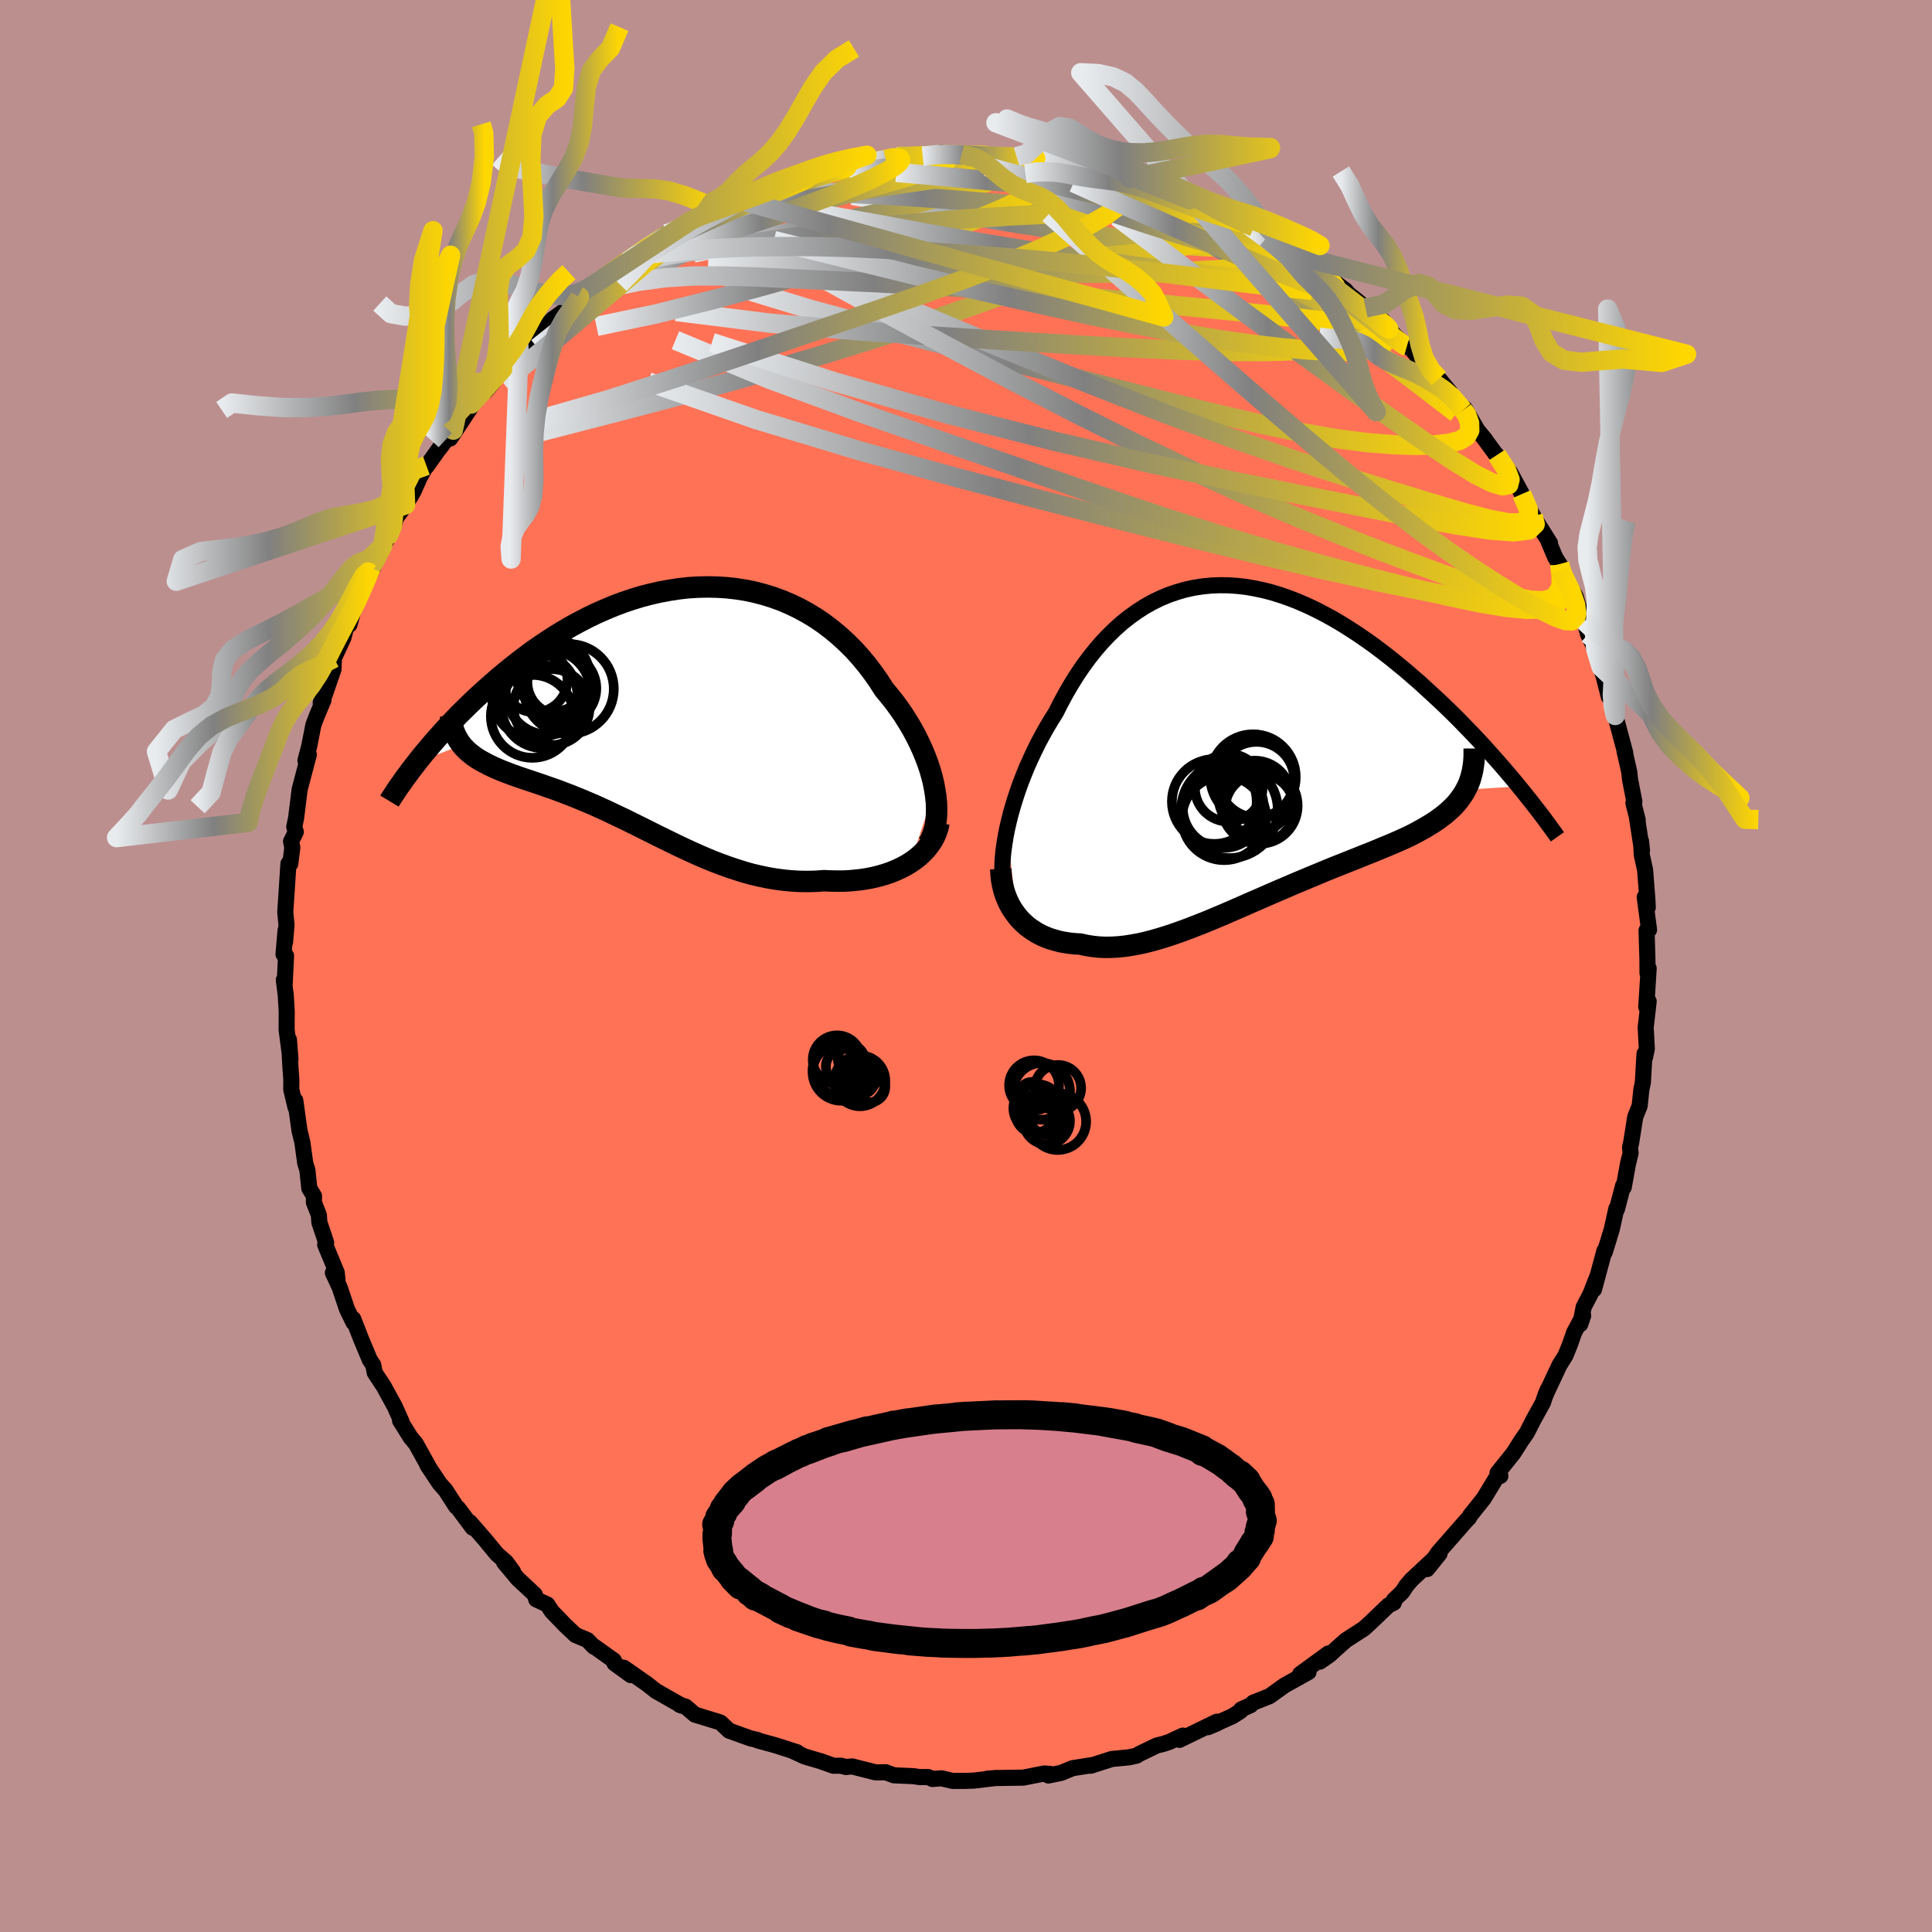 
  <svg viewBox="-100 -100 200 200" xmlns="http://www.w3.org/2000/svg" width="500" height="500" id="face-svg">
    <defs>
      <clipPath id="leftEyeClipPath">
        <polyline points="28.61,8.55 28.48,7.86 28.31,7.17 28.11,6.46 27.87,5.75 27.6,5.04 27.3,4.32 26.97,3.61 26.61,2.89 26.23,2.19 25.81,1.49 25.37,0.79 24.9,0.11 24.41,-0.56 23.89,-1.21 23.35,-1.86 22.79,-2.74 22.19,-3.59 21.56,-4.42 20.9,-5.21 20.21,-5.98 19.48,-6.7 18.73,-7.39 17.95,-8.04 17.15,-8.65 16.32,-9.22 15.46,-9.74 14.59,-10.22 13.7,-10.65 12.79,-11.04 11.86,-11.38 10.92,-11.67 9.97,-11.92 9.01,-12.12 8.03,-12.27 7.06,-12.38 6.07,-12.44 5.09,-12.46 4.1,-12.44 3.11,-12.38 2.13,-12.27 1.15,-12.12 0.17,-11.94 -0.8,-11.72 -1.76,-11.47 -2.71,-11.18 -3.66,-10.86 -4.59,-10.51 -5.5,-10.13 -6.41,-9.73 -7.3,-9.3 -8.17,-8.85 -9.02,-8.39 -9.86,-7.9 -10.68,-7.4 -11.48,-6.88 -12.27,-6.35 -13.03,-5.82 -13.77,-5.27 -14.49,-4.72 -15.19,-4.17 -15.88,-3.61 -16.54,-3.06 -17.18,-2.5 -17.8,-1.95 -18.4,-1.41 -18.99,-0.87 -19.55,-0.33 -20.1,0.21 -20.64,0.74 -21.15,1.27 -21.65,1.8 -22.13,2.31 -22.59,2.83 -23.04,3.33 -23.47,3.83 -23.88,4.32 -24.28,4.79 -24.66,5.26 -25.02,5.72 -20.36,3.9 -20.15,4.14 -19.93,4.37 -19.69,4.6 -19.43,4.81 -19.16,5.02 -18.88,5.22 -18.58,5.41 -18.26,5.59 -17.93,5.77 -17.59,5.95 -17.23,6.12 -16.86,6.29 -16.47,6.46 -16.08,6.62 -15.66,6.78 -15.24,6.94 -14.79,7.1 -14.34,7.26 -13.86,7.42 -13.38,7.58 -12.88,7.75 -12.37,7.92 -11.85,8.1 -11.31,8.29 -10.76,8.48 -10.21,8.68 -9.64,8.9 -9.06,9.12 -8.47,9.36 -7.88,9.6 -7.27,9.86 -6.66,10.12 -6.04,10.4 -5.4,10.69 -4.77,10.99 -4.12,11.3 -3.46,11.61 -2.8,11.94 -2.13,12.27 -1.45,12.61 -0.77,12.95 -0.07,13.3 0.63,13.64 1.34,13.99 2.06,14.34 2.78,14.68 3.52,15.02 4.26,15.35 5.01,15.67 5.76,15.98 6.53,16.27 7.3,16.55 8.09,16.81 8.88,17.06 9.67,17.28 10.48,17.47 11.29,17.64 12.11,17.78 12.94,17.89 13.77,17.97 14.6,18.02 15.44,18.03 16.29,18.01 17.13,17.95 17.8,17.98 18.46,17.99 19.12,17.99 19.77,17.96 20.41,17.9 21.04,17.83 21.66,17.73 22.27,17.61 22.87,17.46 23.45,17.29 24.02,17.1 24.56,16.88 25.09,16.64 25.6,16.37 26.08,16.08" />
      </clipPath>
      <clipPath id="rightEyeClipPath">
        <polyline points="-24.82,8.92 -24.64,8.14 -24.44,7.34 -24.21,6.53 -23.96,5.72 -23.69,4.9 -23.39,4.07 -23.07,3.25 -22.73,2.42 -22.36,1.6 -21.98,0.79 -21.58,-0.02 -21.15,-0.82 -20.71,-1.61 -20.25,-2.38 -19.77,-3.14 -19.26,-4.15 -18.73,-5.13 -18.17,-6.09 -17.59,-7.02 -16.98,-7.92 -16.35,-8.78 -15.7,-9.6 -15.03,-10.38 -14.33,-11.12 -13.61,-11.82 -12.88,-12.47 -12.12,-13.07 -11.35,-13.62 -10.55,-14.13 -9.75,-14.58 -8.93,-14.98 -8.09,-15.33 -7.24,-15.62 -6.38,-15.87 -5.51,-16.06 -4.63,-16.2 -3.74,-16.29 -2.84,-16.33 -1.94,-16.32 -1.03,-16.26 -0.12,-16.16 0.8,-16 1.71,-15.81 2.63,-15.57 3.54,-15.29 4.45,-14.97 5.36,-14.61 6.26,-14.22 7.16,-13.79 8.05,-13.33 8.93,-12.85 9.81,-12.33 10.67,-11.79 11.53,-11.23 12.37,-10.65 13.2,-10.06 14.02,-9.44 14.82,-8.82 15.61,-8.18 16.39,-7.54 17.14,-6.89 17.89,-6.24 18.61,-5.58 19.32,-4.93 20.02,-4.28 20.69,-3.64 21.36,-2.99 22.01,-2.34 22.64,-1.69 23.26,-1.05 23.87,-0.41 24.46,0.23 25.03,0.86 25.59,1.49 26.14,2.11 26.67,2.72 27.18,3.32 27.68,3.91 28.16,4.5 22.67,4.83 22.47,5.19 22.24,5.54 21.99,5.88 21.73,6.21 21.44,6.53 21.12,6.84 20.79,7.14 20.44,7.44 20.06,7.72 19.67,8.01 19.26,8.28 18.82,8.55 18.37,8.82 17.9,9.08 17.42,9.34 16.91,9.6 16.38,9.85 15.83,10.1 15.26,10.35 14.67,10.6 14.06,10.85 13.44,11.11 12.8,11.37 12.14,11.63 11.47,11.9 10.79,12.17 10.09,12.45 9.38,12.73 8.66,13.02 7.93,13.32 7.19,13.63 6.44,13.94 5.68,14.26 4.91,14.58 4.15,14.91 3.37,15.24 2.59,15.58 1.81,15.92 1.03,16.26 0.24,16.6 -0.54,16.95 -1.33,17.29 -2.11,17.63 -2.89,17.96 -3.67,18.29 -4.45,18.61 -5.22,18.91 -5.99,19.21 -6.75,19.49 -7.51,19.76 -8.26,20.01 -9.01,20.24 -9.74,20.45 -10.47,20.64 -11.19,20.8 -11.91,20.93 -12.61,21.04 -13.3,21.11 -13.98,21.15 -14.66,21.16 -15.32,21.13 -15.97,21.06 -16.6,20.96 -17.23,20.82 -17.77,20.79 -18.29,20.74 -18.81,20.66 -19.31,20.57 -19.8,20.44 -20.28,20.3 -20.74,20.13 -21.19,19.94 -21.62,19.72 -22.03,19.47 -22.42,19.21 -22.8,18.92 -23.15,18.6 -23.49,18.26 -23.8,17.89" />
      </clipPath>
      <filter id="fuzzy">
        <feTurbulence id="turbulence" baseFrequency="0.05" numOctaves="3" type="noise" result="noise" />
        <feDisplacementMap in="SourceGraphic" in2="noise" scale="2" />
      </filter>
      <linearGradient id="rainbowGradient" x1="0%" y1="0%" x2="100%" y2="0%">
        <stop offset="0%" style="stop-color: rgb(233, 236, 239); stop-opacity: 1" />
        <stop offset="38.4%" style="stop-color: rgb(128, 128, 128); stop-opacity: 1" />
        <stop offset="100%" style="stop-color: rgb(255, 215, 0); stop-opacity: 1" />
      </linearGradient>
    </defs>
    <rect x="-100" y="-100" width="100%" height="100%" fill="rgb(188, 143, 143)" />
    <polyline id="faceContour" points="70.55,0.75 70.67,0.25 70.42,4.24 70.67,3.66 70.54,4.8 70.36,6.36 70.48,8.56 70.3,9.43 70.24,9.09 70.07,12.05 69.91,12.81 69.74,14.47 69.28,15.62 68.86,18.27 68.74,18.78 68.8,19.37 68.53,20.47 68.09,22.9 68.03,22.72 67.38,25.19 67.32,25.13 66.85,27.26 66.13,29.61 66.09,29.48 65.01,33.48 65.39,32.05 64.64,33.97 63.94,35.31 63.59,37.08 63.89,36.19 62.96,37.93 62.49,39.26 62.06,40.32 61.43,41.33 59.99,44.4 60.22,43.85 59.88,44.72 59.73,45.19 58.75,46.96 58.07,48.3 57.48,49.15 56.67,50.43 55.02,52.49 55.32,52.79 54.97,52.86 53.6,55.12 53.13,55.71 52.17,56.91 52.06,57.14 51.82,57.37 48.91,60.69 48.82,60.81 47.74,62.43 49.02,60.83 46.12,63.53 45.58,64.16 45.18,64.79 44.28,65.65 44.29,65.91 43.74,66.18 41.79,68.05 41.18,68.6 39.35,69.78 38.82,70.24 37.63,71.32 36.64,72.01 37.51,71.17 34.59,73.3 35.46,73.09 32.98,74.47 31.42,75.59 29.75,76.25 29.46,76.52 28.49,76.96 28.43,77.12 27.59,77.66 25.04,78.8 25.97,78.41 25.97,78.23 22.1,80.11 22.45,79.67 21.05,80.32 20.42,80.53 19.76,80.69 17.99,81.54 17.65,81.75 16.85,81.92 15.09,82.09 12.91,82.79 13,82.73 11.04,83.04 9.84,83.53 8.53,83.8 8.75,83.64 8.1,83.59 5.93,84.02 3.16,84.06 2.21,84.13 3.16,84.05 0.77,84.33 -0.15,84.36 -1.38,84.36 -2.54,84.09 -3.47,84.16 -3.92,83.96 -4.84,83.96 -5.41,83.87 -7.46,83.78 -8.32,83.46 -9.34,83.48 -11.78,82.86 -12.44,82.92 -12.93,82.79 -13.72,82.79 -15.04,82.32 -16.71,81.83 -18.02,81.22 -17.49,81.39 -19.7,80.68 -21.52,80.18 -21.59,80.12 -22.3,79.96 -24.52,79.16 -25.4,78.33 -25.57,78.26 -28.06,77.5 -28.38,77.23 -29.03,76.67 -29.66,76.48 -29.39,76.59 -32.1,75.05 -33,74.34 -35.43,72.64 -34.7,73.41 -36.39,72.18 -36.46,71.89 -38.42,70.49 -38.52,70.47 -39.19,69.78 -40.42,69.26 -41.52,68.22 -42.89,66.8 -43.34,66.1 -44.49,65.57 -44.64,65.07 -46.4,63.43 -47.81,61.74 -46.89,62.69 -47.61,61.71 -48.57,60.87 -49.77,59.41 -51.37,57.57 -51.07,58.15 -52.56,56.15 -52.8,55.94 -53.88,54.26 -54.48,53.59 -55.75,51.68 -55.61,51.88 -56.05,51.08 -56.96,49.44 -57.49,48.81 -58.59,47.05 -58.44,47.16 -59.13,45.61 -60.28,43.51 -61.21,42.1 -61.36,41.31 -61.72,40.77 -62.64,38.57 -63.43,36.54 -63.41,36.9 -64.08,35.53 -64.84,33.27 -65.54,31.76 -65.06,32.54 -65.14,31.74 -66.34,28.85 -66.24,28.63 -66.94,26.54 -66.99,25.79 -67.51,24.46 -67.49,23.82 -67.98,23.02 -68.18,21.11 -68.4,20.43 -68.7,18.25 -69,17.02 -69.43,13.92 -69.41,14.63 -69.85,12.77 -69.84,11.81 -69.96,10.08 -70.09,7.63 -69.93,9.66 -70.33,6.61 -70.32,4.69 -70.42,3.02 -70.62,1.45 -70.53,1.84 -70.39,-1.06 -70.65,-1.22 -70.44,-3.69 -70.49,-2.49 -70.34,-4.24 -70.47,-5.58 -70.32,-7.83 -70.14,-10.6 -69.95,-10.58 -69.74,-12.27 -69.87,-12.9 -69.38,-13.88 -69.54,-14.41 -69.35,-15.3 -68.98,-18.28 -68.03,-21.88 -68.38,-21.27 -68.04,-22.56 -67.98,-22.8 -67.56,-24.95 -67.2,-25.9 -66.51,-27.54 -66.8,-27.26 -66.4,-28.04 -65.48,-30.71 -65.43,-31.87 -64.45,-33.98 -64.03,-35.58 -63.83,-35.33 -63.45,-36.67 -62.06,-39.8 -61.59,-41.2 -61.73,-40.74 -61.67,-40.62 -60.39,-43.47 -60.71,-42.55 -59.75,-44.63 -59.25,-45.53 -59,-46.4 -58.01,-47.74 -57.17,-49.18 -56.55,-50.59 -55.86,-51.8 -55.85,-51.71 -53.91,-54.44 -54.52,-53.55 -53.07,-55.47 -53.39,-54.61 -51.23,-57.89 -51.42,-57.76 -51.22,-58.17 -48.96,-60.41 -49.73,-59.52 -47.96,-61.79 -46.27,-63.82 -44.26,-65.4 -44.89,-64.87 -44.79,-65.12 -43.3,-66.44 -42.85,-66.91 -39.92,-69.03 -39.73,-69.43 -40.05,-69.52 -40.16,-69.36 -37.99,-70.9 -36.56,-71.98 -35.01,-72.93 -33.98,-73.83 -33.22,-74.15 -34.36,-73.54 -33.05,-74.3 -31.08,-75.79 -31.11,-75.52 -29.73,-76.32 -28.48,-77.17 -27.2,-77.73 -25.24,-78.59 -25.74,-78.09 -23.25,-79.33 -23.31,-79.26 -22.67,-79.77 -19.59,-80.71 -21.47,-80.28 -18.78,-81.24 -18.25,-81.04 -15.83,-82.05 -15.88,-81.79 -15.01,-82.21 -13.85,-82.63 -11.98,-82.99 -10.16,-83.19 -10.01,-83.15 -8.31,-83.5 -7.27,-83.77 -7.14,-83.83 -5.37,-83.72 -5.47,-83.95 -4.48,-83.84 -2.58,-84.17 -1.67,-83.99 -0.45,-84.04 1.81,-83.9 1.73,-83.85 2.98,-83.95 4.06,-83.82 5.24,-83.77 6.27,-83.67 7.3,-83.85 8.84,-83.48 10.14,-83.35 9.85,-83.5 10.66,-82.96 12.52,-82.92 13.85,-82.33 15.66,-81.79 16.08,-81.95 16.99,-81.52 17.22,-81.51 19.53,-80.68 21.43,-79.96 23.14,-79.32 22.12,-79.98 24.08,-78.98 25.28,-78.45 27.58,-77.35 26.75,-77.8 29.82,-76.49 28.6,-76.87 29.6,-76.67 30.99,-75.76 31.07,-75.35 32.08,-74.78 34.76,-73.43 34.65,-73.42 35.64,-72.54 37.76,-71.02 36.51,-72.01 39.26,-69.97 39.61,-69.57 40.69,-68.7 41.36,-68.12 42.86,-66.61 43.17,-66.81 43.66,-66.08 44.4,-65.26 45.63,-64.13 46.11,-63.89 46.72,-63.12 48.29,-61.26 48.95,-60.8 50.1,-59.41 49.57,-59.84 51.47,-57.55 51.63,-57.72 52.95,-55.46 53.76,-54.48 53.51,-54.79 56.37,-50.9 54.95,-52.89 56.34,-51.08 57.45,-49.04 57.53,-48.85 58.71,-46.59 59.2,-45.78 60.46,-43.78 60.33,-43.88 60.99,-42.32 61.51,-41.46 61.45,-41.6 61.55,-41 63.1,-38.27 63.69,-36.29 64.02,-35.68 64.39,-34.36 64.94,-33.21 65.76,-30.93 65.02,-32.9 65.99,-30.05 66.55,-27.86 66.28,-29.44 67.08,-26.38 67.21,-25.93 68.24,-22.09 68.17,-22.24 68.66,-20.1 68.74,-19.32 69.19,-17.01 69.09,-16.87 69.54,-15.1 69.47,-15.29 69.98,-11.96 69.88,-12.92 69.96,-11.49 70.3,-9.94 70.53,-6.99 70.58,-6.07 70.26,-7.14 70.71,-3.75 70.45,-3.68 70.54,-0.74 70.55,0.75 70.67,0.25" fill="rgb(255, 114, 86)" stroke="black" stroke-width="1.667" stroke-linejoin="round" filter="url(#fuzzy)" />
    <g transform="translate(29.07 -23.09)">
      <polyline id="rightCountour" points="-24.82,8.92 -24.64,8.14 -24.44,7.34 -24.21,6.53 -23.96,5.72 -23.69,4.9 -23.39,4.07 -23.07,3.25 -22.73,2.42 -22.36,1.6 -21.98,0.79 -21.58,-0.02 -21.15,-0.82 -20.71,-1.61 -20.25,-2.38 -19.77,-3.14 -19.26,-4.15 -18.73,-5.13 -18.17,-6.09 -17.59,-7.02 -16.98,-7.92 -16.35,-8.78 -15.7,-9.6 -15.03,-10.38 -14.33,-11.12 -13.61,-11.82 -12.88,-12.47 -12.12,-13.07 -11.35,-13.62 -10.55,-14.13 -9.75,-14.58 -8.93,-14.98 -8.09,-15.33 -7.24,-15.62 -6.38,-15.87 -5.51,-16.06 -4.63,-16.2 -3.74,-16.29 -2.84,-16.33 -1.94,-16.32 -1.03,-16.26 -0.12,-16.16 0.8,-16 1.71,-15.81 2.63,-15.57 3.54,-15.29 4.45,-14.97 5.36,-14.61 6.26,-14.22 7.16,-13.79 8.05,-13.33 8.93,-12.85 9.81,-12.33 10.67,-11.79 11.53,-11.23 12.37,-10.65 13.2,-10.06 14.02,-9.44 14.82,-8.82 15.61,-8.18 16.39,-7.54 17.14,-6.89 17.89,-6.24 18.61,-5.58 19.32,-4.93 20.02,-4.28 20.69,-3.64 21.36,-2.99 22.01,-2.34 22.64,-1.69 23.26,-1.05 23.87,-0.41 24.46,0.23 25.03,0.86 25.59,1.49 26.14,2.11 26.67,2.72 27.18,3.32 27.68,3.91 28.16,4.5 22.67,4.83 22.47,5.19 22.24,5.54 21.99,5.88 21.73,6.21 21.44,6.53 21.12,6.84 20.79,7.14 20.44,7.44 20.06,7.72 19.67,8.01 19.26,8.28 18.82,8.55 18.37,8.82 17.9,9.08 17.42,9.34 16.91,9.6 16.38,9.85 15.83,10.1 15.26,10.35 14.67,10.6 14.06,10.85 13.44,11.11 12.8,11.37 12.14,11.63 11.47,11.9 10.79,12.17 10.09,12.45 9.38,12.73 8.66,13.02 7.93,13.32 7.19,13.63 6.44,13.94 5.68,14.26 4.91,14.58 4.15,14.91 3.37,15.24 2.59,15.58 1.81,15.92 1.03,16.26 0.24,16.6 -0.54,16.95 -1.33,17.29 -2.11,17.63 -2.89,17.96 -3.67,18.29 -4.45,18.61 -5.22,18.91 -5.99,19.21 -6.75,19.49 -7.51,19.76 -8.26,20.01 -9.01,20.24 -9.74,20.45 -10.47,20.64 -11.19,20.8 -11.91,20.93 -12.61,21.04 -13.3,21.11 -13.98,21.15 -14.66,21.16 -15.32,21.13 -15.97,21.06 -16.6,20.96 -17.23,20.82 -17.77,20.79 -18.29,20.74 -18.81,20.66 -19.31,20.57 -19.8,20.44 -20.28,20.3 -20.74,20.13 -21.19,19.94 -21.62,19.72 -22.03,19.47 -22.42,19.21 -22.8,18.92 -23.15,18.6 -23.49,18.26 -23.8,17.89" fill="white" stroke="white" stroke-width="0" stroke-linejoin="round" filter="url(#fuzzy)" />
    </g>
    <g transform="translate(-31.84 -26.78)">
      <polyline id="leftCountour" points="28.61,8.55 28.48,7.86 28.31,7.17 28.11,6.46 27.87,5.75 27.6,5.04 27.3,4.32 26.97,3.61 26.61,2.89 26.23,2.19 25.81,1.49 25.37,0.79 24.9,0.11 24.41,-0.56 23.89,-1.21 23.35,-1.86 22.79,-2.74 22.19,-3.59 21.56,-4.42 20.9,-5.21 20.21,-5.98 19.48,-6.7 18.73,-7.39 17.95,-8.04 17.15,-8.65 16.32,-9.22 15.46,-9.74 14.59,-10.22 13.7,-10.65 12.79,-11.04 11.86,-11.38 10.92,-11.67 9.97,-11.92 9.01,-12.12 8.03,-12.27 7.06,-12.38 6.07,-12.44 5.09,-12.46 4.1,-12.44 3.11,-12.38 2.13,-12.27 1.15,-12.12 0.17,-11.94 -0.8,-11.72 -1.76,-11.47 -2.71,-11.18 -3.66,-10.86 -4.59,-10.51 -5.5,-10.13 -6.41,-9.73 -7.3,-9.3 -8.17,-8.85 -9.02,-8.39 -9.86,-7.9 -10.68,-7.4 -11.48,-6.88 -12.27,-6.35 -13.03,-5.82 -13.77,-5.27 -14.49,-4.72 -15.19,-4.17 -15.88,-3.61 -16.54,-3.06 -17.18,-2.5 -17.8,-1.95 -18.4,-1.41 -18.99,-0.87 -19.55,-0.33 -20.1,0.21 -20.64,0.74 -21.15,1.27 -21.65,1.8 -22.13,2.31 -22.59,2.83 -23.04,3.33 -23.47,3.83 -23.88,4.32 -24.28,4.79 -24.66,5.26 -25.02,5.72 -20.36,3.9 -20.15,4.14 -19.93,4.37 -19.69,4.6 -19.43,4.81 -19.16,5.02 -18.88,5.22 -18.58,5.41 -18.26,5.59 -17.93,5.77 -17.59,5.95 -17.23,6.12 -16.86,6.29 -16.47,6.46 -16.08,6.62 -15.66,6.78 -15.24,6.94 -14.79,7.1 -14.34,7.26 -13.86,7.42 -13.38,7.58 -12.88,7.75 -12.37,7.92 -11.85,8.1 -11.31,8.29 -10.76,8.48 -10.21,8.68 -9.64,8.9 -9.06,9.12 -8.47,9.36 -7.88,9.6 -7.27,9.86 -6.66,10.12 -6.04,10.4 -5.4,10.69 -4.77,10.99 -4.12,11.3 -3.46,11.61 -2.8,11.94 -2.13,12.27 -1.45,12.61 -0.77,12.95 -0.07,13.3 0.63,13.64 1.34,13.99 2.06,14.34 2.78,14.68 3.52,15.02 4.26,15.35 5.01,15.67 5.76,15.98 6.53,16.27 7.3,16.55 8.09,16.81 8.88,17.06 9.67,17.28 10.48,17.47 11.29,17.64 12.11,17.78 12.94,17.89 13.77,17.97 14.6,18.02 15.44,18.03 16.29,18.01 17.13,17.95 17.8,17.98 18.46,17.99 19.12,17.99 19.77,17.96 20.41,17.9 21.04,17.83 21.66,17.73 22.27,17.61 22.87,17.46 23.45,17.29 24.02,17.1 24.56,16.88 25.09,16.64 25.6,16.37 26.08,16.08" fill="white" stroke="white" stroke-width="0" stroke-linejoin="round" filter="url(#fuzzy)" />
    </g>
    <g transform="translate(29.07 -23.09)">
      <polyline id="rightUpper" points="-25.06,15.35 -25.17,14.87 -25.25,14.35 -25.3,13.78 -25.31,13.18 -25.3,12.54 -25.26,11.86 -25.19,11.16 -25.09,10.44 -24.97,9.69 -24.82,8.92 -24.64,8.14 -24.44,7.34 -24.21,6.53 -23.96,5.72 -23.69,4.9 -23.39,4.07 -23.07,3.25 -22.73,2.42 -22.36,1.6 -21.98,0.79 -21.58,-0.02 -21.15,-0.82 -20.71,-1.61 -20.25,-2.38 -19.77,-3.14 -19.26,-4.15 -18.73,-5.13 -18.17,-6.09 -17.59,-7.02 -16.98,-7.92 -16.35,-8.78 -15.7,-9.6 -15.03,-10.38 -14.33,-11.12 -13.61,-11.82 -12.88,-12.47 -12.12,-13.07 -11.35,-13.62 -10.55,-14.13 -9.75,-14.58 -8.93,-14.98 -8.09,-15.33 -7.24,-15.62 -6.38,-15.87 -5.51,-16.06 -4.63,-16.2 -3.74,-16.29 -2.84,-16.33 -1.94,-16.32 -1.03,-16.26 -0.12,-16.16 0.8,-16 1.71,-15.81 2.63,-15.57 3.54,-15.29 4.45,-14.97 5.36,-14.61 6.26,-14.22 7.16,-13.79 8.05,-13.33 8.93,-12.85 9.81,-12.33 10.67,-11.79 11.53,-11.23 12.37,-10.65 13.2,-10.06 14.02,-9.44 14.82,-8.82 15.61,-8.18 16.39,-7.54 17.14,-6.89 17.89,-6.24 18.61,-5.58 19.32,-4.93 20.02,-4.28 20.69,-3.64 21.36,-2.99 22.01,-2.34 22.64,-1.69 23.26,-1.05 23.87,-0.41 24.46,0.23 25.03,0.86 25.59,1.49 26.14,2.11 26.67,2.72 27.18,3.32 27.68,3.91 28.16,4.5 28.63,5.07 29.08,5.64 29.52,6.19 29.94,6.73 30.35,7.26 30.74,7.77 31.11,8.28 31.47,8.77 31.82,9.25 32.15,9.72" fill="none" stroke="black" stroke-width="1.667" stroke-linejoin="round" filter="url(#fuzzy)" />
      <polyline id="rightLower" points="-25.47,13.04 -25.44,13.61 -25.38,14.17 -25.28,14.71 -25.16,15.22 -25,15.72 -24.81,16.2 -24.6,16.66 -24.36,17.09 -24.09,17.5 -23.8,17.89 -23.49,18.26 -23.15,18.6 -22.8,18.92 -22.42,19.21 -22.03,19.47 -21.62,19.72 -21.19,19.94 -20.74,20.13 -20.28,20.3 -19.8,20.44 -19.31,20.57 -18.81,20.66 -18.29,20.74 -17.77,20.79 -17.23,20.82 -16.6,20.96 -15.97,21.06 -15.32,21.13 -14.66,21.16 -13.98,21.15 -13.3,21.11 -12.61,21.04 -11.91,20.93 -11.19,20.8 -10.47,20.64 -9.74,20.45 -9.01,20.24 -8.26,20.01 -7.51,19.76 -6.75,19.49 -5.99,19.21 -5.22,18.91 -4.45,18.61 -3.67,18.29 -2.89,17.96 -2.11,17.63 -1.33,17.29 -0.54,16.95 0.24,16.6 1.03,16.26 1.81,15.92 2.59,15.58 3.37,15.24 4.15,14.91 4.91,14.58 5.68,14.26 6.44,13.94 7.19,13.63 7.93,13.32 8.66,13.02 9.38,12.73 10.09,12.45 10.79,12.17 11.47,11.9 12.14,11.63 12.8,11.37 13.44,11.11 14.06,10.85 14.67,10.6 15.26,10.35 15.83,10.1 16.38,9.85 16.91,9.6 17.42,9.34 17.9,9.08 18.37,8.82 18.82,8.55 19.26,8.28 19.67,8.01 20.06,7.72 20.44,7.44 20.79,7.14 21.12,6.84 21.44,6.53 21.73,6.21 21.99,5.88 22.24,5.54 22.47,5.19 22.67,4.83 22.86,4.46 23.02,4.08 23.16,3.68 23.27,3.27 23.37,2.86 23.44,2.42 23.5,1.98 23.53,1.52 23.54,1.05 23.54,0.57" fill="none" stroke="black" stroke-width="2.222" stroke-linejoin="round" filter="url(#fuzzy)" />
      <circle r="3.504" cx="-1.874" cy="4.643" stroke="black" fill="none" stroke-width="1.0" filter="url(#fuzzy)" clip-path="url(#rightEyeClipPath)" /><circle r="3.746" cx="0.821" cy="5.578" stroke="black" fill="none" stroke-width="1.0" filter="url(#fuzzy)" clip-path="url(#rightEyeClipPath)" /><circle r="4.39" cx="-3.364" cy="6.063" stroke="black" fill="none" stroke-width="1.0" filter="url(#fuzzy)" clip-path="url(#rightEyeClipPath)" /><circle r="4.424" cx="0.641" cy="3.528" stroke="black" fill="none" stroke-width="1.0" filter="url(#fuzzy)" clip-path="url(#rightEyeClipPath)" /><circle r="3.912" cx="0.996" cy="3.798" stroke="black" fill="none" stroke-width="1.0" filter="url(#fuzzy)" clip-path="url(#rightEyeClipPath)" /><circle r="4.996" cx="-1.794" cy="6.923" stroke="black" fill="none" stroke-width="1.0" filter="url(#fuzzy)" clip-path="url(#rightEyeClipPath)" /><circle r="3.572" cx="1.336" cy="6.783" stroke="black" fill="none" stroke-width="1.0" filter="url(#fuzzy)" clip-path="url(#rightEyeClipPath)" /><circle r="4.354" cx="-2.354" cy="7.778" stroke="black" fill="none" stroke-width="1.0" filter="url(#fuzzy)" clip-path="url(#rightEyeClipPath)" /><circle r="4.194" cx="-2.444" cy="6.673" stroke="black" fill="none" stroke-width="1.0" filter="url(#fuzzy)" clip-path="url(#rightEyeClipPath)" /><circle r="3.94" cx="1.321" cy="6.493" stroke="black" fill="none" stroke-width="1.0" filter="url(#fuzzy)" clip-path="url(#rightEyeClipPath)" />
      </g>
    <g transform="translate(-31.84 -26.78)">
      <polyline id="leftUpper" points="27.91,14.14 28.16,13.74 28.36,13.28 28.53,12.79 28.66,12.27 28.74,11.71 28.79,11.12 28.8,10.51 28.78,9.87 28.71,9.22 28.61,8.55 28.48,7.86 28.31,7.17 28.11,6.46 27.87,5.75 27.6,5.04 27.3,4.32 26.97,3.61 26.61,2.89 26.23,2.19 25.81,1.49 25.37,0.79 24.9,0.11 24.41,-0.56 23.89,-1.21 23.35,-1.86 22.79,-2.74 22.19,-3.59 21.56,-4.42 20.9,-5.21 20.21,-5.98 19.48,-6.7 18.73,-7.39 17.95,-8.04 17.15,-8.65 16.32,-9.22 15.46,-9.74 14.59,-10.22 13.7,-10.65 12.79,-11.04 11.86,-11.38 10.92,-11.67 9.97,-11.92 9.01,-12.12 8.03,-12.27 7.06,-12.38 6.07,-12.44 5.09,-12.46 4.1,-12.44 3.11,-12.38 2.13,-12.27 1.15,-12.12 0.17,-11.94 -0.8,-11.72 -1.76,-11.47 -2.71,-11.18 -3.66,-10.86 -4.59,-10.51 -5.5,-10.13 -6.41,-9.73 -7.3,-9.3 -8.17,-8.85 -9.02,-8.39 -9.86,-7.9 -10.68,-7.4 -11.48,-6.88 -12.27,-6.35 -13.03,-5.82 -13.77,-5.27 -14.49,-4.72 -15.19,-4.17 -15.88,-3.61 -16.54,-3.06 -17.18,-2.5 -17.8,-1.95 -18.4,-1.41 -18.99,-0.87 -19.55,-0.33 -20.1,0.21 -20.64,0.74 -21.15,1.27 -21.65,1.8 -22.13,2.31 -22.59,2.83 -23.04,3.33 -23.47,3.83 -23.88,4.32 -24.28,4.79 -24.66,5.26 -25.02,5.72 -25.37,6.17 -25.71,6.61 -26.02,7.04 -26.33,7.45 -26.61,7.86 -26.89,8.25 -27.15,8.63 -27.39,9.01 -27.63,9.36 -27.84,9.71" fill="none" stroke="black" stroke-width="2.222" stroke-linejoin="round" filter="url(#fuzzy)" />
      <polyline id="leftLower" points="29.04,11.94 28.94,12.44 28.78,12.93 28.58,13.4 28.33,13.85 28.04,14.27 27.72,14.68 27.35,15.07 26.96,15.43 26.53,15.77 26.08,16.08 25.6,16.37 25.09,16.64 24.56,16.88 24.02,17.1 23.45,17.29 22.87,17.46 22.27,17.61 21.66,17.73 21.04,17.83 20.41,17.9 19.77,17.96 19.12,17.99 18.46,17.99 17.8,17.98 17.13,17.95 16.29,18.01 15.44,18.03 14.6,18.02 13.77,17.97 12.94,17.89 12.11,17.78 11.29,17.64 10.48,17.47 9.67,17.28 8.88,17.06 8.09,16.81 7.3,16.55 6.53,16.27 5.76,15.98 5.01,15.67 4.26,15.35 3.52,15.02 2.78,14.68 2.06,14.34 1.34,13.99 0.63,13.64 -0.07,13.3 -0.77,12.95 -1.45,12.61 -2.13,12.27 -2.8,11.94 -3.46,11.61 -4.12,11.3 -4.77,10.99 -5.4,10.69 -6.04,10.4 -6.66,10.12 -7.27,9.86 -7.88,9.6 -8.47,9.36 -9.06,9.12 -9.64,8.9 -10.21,8.68 -10.76,8.48 -11.31,8.29 -11.85,8.1 -12.37,7.92 -12.88,7.75 -13.38,7.58 -13.86,7.42 -14.34,7.26 -14.79,7.1 -15.24,6.94 -15.66,6.78 -16.08,6.62 -16.47,6.46 -16.86,6.29 -17.23,6.12 -17.59,5.95 -17.93,5.77 -18.26,5.59 -18.58,5.41 -18.88,5.22 -19.16,5.02 -19.43,4.81 -19.69,4.6 -19.93,4.37 -20.15,4.14 -20.36,3.9 -20.55,3.64 -20.72,3.38 -20.88,3.1 -21.02,2.82 -21.14,2.52 -21.25,2.21 -21.34,1.88 -21.42,1.55 -21.48,1.2 -21.52,0.84" fill="none" stroke="black" stroke-width="2.222" stroke-linejoin="round" filter="url(#fuzzy)" />
      <circle r="3.768" cx="-10.911" cy="-3.31" stroke="black" fill="none" stroke-width="1.0" filter="url(#fuzzy)" clip-path="url(#leftEyeClipPath)" /><circle r="4.65" cx="-9.271" cy="-1.9" stroke="black" fill="none" stroke-width="1.0" filter="url(#fuzzy)" clip-path="url(#leftEyeClipPath)" /><circle r="4.422" cx="-12.796" cy="-1.175" stroke="black" fill="none" stroke-width="1.0" filter="url(#fuzzy)" clip-path="url(#leftEyeClipPath)" /><circle r="3.936" cx="-11.061" cy="-0.02" stroke="black" fill="none" stroke-width="1.0" filter="url(#fuzzy)" clip-path="url(#leftEyeClipPath)" /><circle r="4.394" cx="-11.411" cy="-1.56" stroke="black" fill="none" stroke-width="1.0" filter="url(#fuzzy)" clip-path="url(#leftEyeClipPath)" /><circle r="3.678" cx="-10.106" cy="-1.96" stroke="black" fill="none" stroke-width="1.0" filter="url(#fuzzy)" clip-path="url(#leftEyeClipPath)" /><circle r="4.294" cx="-13.051" cy="0.935" stroke="black" fill="none" stroke-width="1.0" filter="url(#fuzzy)" clip-path="url(#leftEyeClipPath)" /><circle r="3.372" cx="-12.791" cy="-2.855" stroke="black" fill="none" stroke-width="1.0" filter="url(#fuzzy)" clip-path="url(#leftEyeClipPath)" /><circle r="3.39" cx="-10.176" cy="-2.615" stroke="black" fill="none" stroke-width="1.0" filter="url(#fuzzy)" clip-path="url(#leftEyeClipPath)" /><circle r="4.284" cx="-11.961" cy="-0.055" stroke="black" fill="none" stroke-width="1.0" filter="url(#fuzzy)" clip-path="url(#leftEyeClipPath)" />
    </g>
    <g id="hairs">
      <polyline points="21.43,-79.96 22.25,-79.62 22.54,-79.3 22.73,-78.78 22.71,-78.11 22.3,-77.38 21.41,-76.63 20,-75.85 18.09,-74.99 15.69,-74.02 12.81,-72.89 9.46,-71.59 5.63,-70.13 1.3,-68.55 -3.58,-66.85 -9.05,-65.07 -15.15,-63.18 -21.87,-61.2 -29.23,-59.15 -37.21,-57.06 -45.91,-54.82" fill="none" stroke="url(#rainbowGradient)" stroke-width="2" stroke-linejoin="round" filter="url(#fuzzy)" /><polyline points="51.47,-57.55 51.82,-57.08 52.13,-56.22 52.15,-55.44 51.82,-54.84 51.12,-54.41 50.02,-54.12 48.52,-53.95 46.62,-53.89 44.3,-53.96 41.53,-54.18 38.28,-54.6 34.5,-55.26 30.18,-56.17 25.28,-57.32 19.8,-58.69 13.74,-60.23 7.13,-61.92 -0.04,-63.74 -7.77,-65.73 -16.08,-67.97 -24.81,-70.63" fill="none" stroke="url(#rainbowGradient)" stroke-width="2" stroke-linejoin="round" filter="url(#fuzzy)" /><polyline points="29.82,-76.49 29.33,-76.63 29.52,-76.43 29.84,-76.08 30.08,-75.67 30.16,-75.28 30.01,-74.93 29.55,-74.66 28.73,-74.48 27.52,-74.4 25.9,-74.41 23.85,-74.52 21.33,-74.73 18.3,-75.04 14.71,-75.48 10.55,-76.06 5.84,-76.78 0.59,-77.64 -5.24,-78.64 -11.75,-79.77" fill="none" stroke="url(#rainbowGradient)" stroke-width="2" stroke-linejoin="round" filter="url(#fuzzy)" /><polyline points="-10.16,-83.19 -9.62,-83.26 -8.82,-83.4 -8.16,-83.5 -7.71,-83.5 -7.46,-83.43 -7.39,-83.28 -7.52,-83.06 -7.88,-82.74 -8.55,-82.31 -9.6,-81.75 -11.09,-81.06 -13.07,-80.24 -15.54,-79.29 -18.49,-78.24 -21.84,-77.11 -25.59,-75.93 -29.86,-74.65" fill="none" stroke="url(#rainbowGradient)" stroke-width="2" stroke-linejoin="round" filter="url(#fuzzy)" /><polyline points="-4.48,-83.84 -2.85,-83.96 -1.25,-83.84 0.47,-83.6 2.26,-83.29 4.11,-82.92 6.02,-82.5 8.01,-82.05 10.05,-81.56 12.13,-81.06 14.2,-80.54 16.22,-80.02 18.16,-79.49 20.01,-78.97 21.75,-78.47 23.38,-78.01 24.85,-77.62 26.11,-77.31 27.12,-77.1 27.89,-77 28.4,-76.96" fill="none" stroke="url(#rainbowGradient)" stroke-width="2" stroke-linejoin="round" filter="url(#fuzzy)" /><polyline points="57.53,-48.85 58.22,-47.25 58.21,-46.31 57.51,-45.88 56.14,-45.88 54.08,-46.27 51.36,-46.99 47.98,-47.99 43.95,-49.22 39.24,-50.68 33.81,-52.45 27.6,-54.6 20.55,-57.21 12.65,-60.3 3.86,-63.9 -5.87,-67.97 -16.63,-72.43" fill="none" stroke="url(#rainbowGradient)" stroke-width="2" stroke-linejoin="round" filter="url(#fuzzy)" /><polyline points="12.52,-82.92 13.99,-82.28 15.61,-81.52 17.34,-80.58 19.32,-79.39 21.61,-77.93 24.19,-76.26 26.93,-74.44 29.74,-72.54 32.55,-70.6 35.35,-68.63 38.16,-66.64 40.94,-64.64 43.63,-62.66 46.19,-60.74 48.54,-58.94 50.77,-57.22" fill="none" stroke="url(#rainbowGradient)" stroke-width="2" stroke-linejoin="round" filter="url(#fuzzy)" /><polyline points="41.36,-68.12 42.33,-67.22 42.76,-66.82 42.91,-66.55 42.84,-66.38 42.48,-66.36 41.77,-66.54 40.64,-66.95 39.04,-67.63 36.93,-68.63 34.25,-69.99 30.9,-71.76 26.81,-73.96 21.91,-76.61 16.2,-79.74" fill="none" stroke="url(#rainbowGradient)" stroke-width="2" stroke-linejoin="round" filter="url(#fuzzy)" /><polyline points="5.24,-83.77 6.1,-83.71 6.73,-83.58 6.95,-83.36 6.67,-83.04 5.87,-82.61 4.59,-82.06 2.84,-81.37 0.55,-80.56 -2.4,-79.66 -6.06,-78.67 -10.44,-77.64 -15.51,-76.54 -21.35,-75.3 -28.23,-73.8" fill="none" stroke="url(#rainbowGradient)" stroke-width="2" stroke-linejoin="round" filter="url(#fuzzy)" /><polyline points="-7.27,-83.77 -6.56,-83.72 -5.25,-83.53 -3.55,-83.23 -1.44,-82.83 1.02,-82.32 3.76,-81.69 6.68,-80.97 9.71,-80.18 12.76,-79.35 15.82,-78.49 18.85,-77.64 21.84,-76.81 24.76,-76 27.58,-75.21 30.26,-74.44 32.67,-73.8" fill="none" stroke="url(#rainbowGradient)" stroke-width="2" stroke-linejoin="round" filter="url(#fuzzy)" /><polyline points="-10.01,-83.15 -8.59,-83.43 -7.37,-83.61 -6.2,-83.71 -4.98,-83.77 -3.7,-83.82 -2.39,-83.86 -1.1,-83.9 0.09,-83.91 1.06,-83.91 1.75,-83.91 2.07,-83.9 1.98,-83.91 1.42,-83.93 0.22,-83.97" fill="none" stroke="url(#rainbowGradient)" stroke-width="2" stroke-linejoin="round" filter="url(#fuzzy)" /><polyline points="-22.67,-79.77 -21.02,-80.32 -20.16,-80.63 -19.24,-80.92 -18.27,-81.2 -17.38,-81.44 -16.62,-81.63 -15.98,-81.76 -15.47,-81.81 -15.12,-81.78 -14.98,-81.65 -15.07,-81.41 -15.44,-81.07 -16.1,-80.63 -17.03,-80.07 -18.27,-79.4 -19.83,-78.58 -21.75,-77.58 -24.08,-76.38 -26.8,-75 -29.84,-73.51 -33.06,-72 -36.37,-70.56" fill="none" stroke="url(#rainbowGradient)" stroke-width="2" stroke-linejoin="round" filter="url(#fuzzy)" /><polyline points="61.45,-41.6 61.68,-40.52 61.62,-39.2 60.93,-38.2 59.55,-37.62 57.52,-37.44 54.83,-37.6 51.46,-38.07 47.4,-38.81 42.64,-39.78 37.19,-40.98 31.05,-42.41 24.23,-44.07 16.68,-45.97 8.34,-48.11 -0.86,-50.53 -10.91,-53.3 -21.67,-56.55 -32.9,-60.47" fill="none" stroke="url(#rainbowGradient)" stroke-width="2" stroke-linejoin="round" filter="url(#fuzzy)" /><polyline points="16.08,-81.95 16.96,-81.57 18.22,-81.05 19.79,-80.4 21.44,-79.7 23.02,-78.99 24.53,-78.28 26.02,-77.55 27.5,-76.8 28.92,-76.07 30.24,-75.37 31.45,-74.73 32.53,-74.14 33.47,-73.61 34.3,-73.14 35,-72.74 35.57,-72.43 35.98,-72.22 36.18,-72.15 36.14,-72.22 35.82,-72.48 35.19,-72.94 34.15,-73.62" fill="none" stroke="url(#rainbowGradient)" stroke-width="2" stroke-linejoin="round" filter="url(#fuzzy)" /><polyline points="42.86,-66.61 43.06,-66.52 43.03,-66.12 42.72,-65.62 42.03,-65.14 40.88,-64.7 39.25,-64.3 37.08,-63.96 34.33,-63.72 30.98,-63.6 27.03,-63.61 22.46,-63.73 17.27,-63.97 11.38,-64.3 4.7,-64.7 -2.84,-65.18 -11.24,-65.76 -20.4,-66.56 -30.01,-67.76" fill="none" stroke="url(#rainbowGradient)" stroke-width="2" stroke-linejoin="round" filter="url(#fuzzy)" /><polyline points="61.45,-41.6 61.77,-40.49 61.97,-39.11 61.72,-38.03 60.96,-37.32 59.72,-36.96 58,-36.92 55.79,-37.14 53.1,-37.6 49.91,-38.27 46.24,-39.12 42.09,-40.16 37.44,-41.38 32.3,-42.81 26.66,-44.5 20.47,-46.47 13.67,-48.76 6.2,-51.33 -2.01,-54.16 -10.91,-57.27 -20.37,-60.75 -30.08,-64.78" fill="none" stroke="url(#rainbowGradient)" stroke-width="2" stroke-linejoin="round" filter="url(#fuzzy)" /><polyline points="-23.31,-79.26 -21.98,-79.73 -20.09,-80 -17.83,-80.09 -15.1,-80.07 -11.9,-79.97 -8.36,-79.8 -4.55,-79.55 -0.51,-79.25 3.74,-78.91 8.13,-78.54 12.56,-78.14 16.94,-77.73 21.25,-77.32 25.56,-76.93" fill="none" stroke="url(#rainbowGradient)" stroke-width="2" stroke-linejoin="round" filter="url(#fuzzy)" /><polyline points="6.27,-83.67 7.32,-83.68 8.19,-83.53 8.75,-83.32 9.07,-83.05 9.25,-82.7 9.31,-82.27 9.16,-81.78 8.76,-81.25 8.05,-80.67 7.01,-80.03 5.65,-79.3 3.92,-78.48 1.8,-77.58 -0.75,-76.6 -3.74,-75.55 -7.16,-74.45 -11.05,-73.26 -15.45,-71.96 -20.44,-70.54 -26.02,-69.02 -32.05,-67.51 -38.25,-66.21" fill="none" stroke="url(#rainbowGradient)" stroke-width="2" stroke-linejoin="round" filter="url(#fuzzy)" /><polyline points="61.51,-41.46 61.5,-41.26 61.6,-40.44 61.61,-39.44 61.34,-38.6 60.73,-38.04 59.75,-37.81 58.4,-37.87 56.69,-38.21 54.6,-38.8 52.13,-39.59 49.3,-40.59 46.08,-41.77 42.48,-43.14 38.47,-44.73 34.03,-46.55 29.15,-48.66 23.82,-51.1 18.02,-53.88 11.75,-57.01 5,-60.48 -2.22,-64.31 -9.92,-68.48 -18.13,-73" fill="none" stroke="url(#rainbowGradient)" stroke-width="2" stroke-linejoin="round" filter="url(#fuzzy)" /><polyline points="-31.11,-75.52 -29.63,-76.28 -27.79,-76.98 -25.65,-77.59 -23.29,-78.12 -20.78,-78.6 -18.12,-79.08 -15.35,-79.56 -12.47,-80.05 -9.51,-80.52 -6.5,-80.98 -3.52,-81.42 -0.63,-81.86 2.08,-82.32 4.61,-82.76 7.15,-83.14" fill="none" stroke="url(#rainbowGradient)" stroke-width="2" stroke-linejoin="round" filter="url(#fuzzy)" /><polyline points="31.07,-75.35 32.14,-74.68 32.77,-74.04 32.7,-73.5 31.98,-73.04 30.63,-72.66 28.67,-72.35 26.05,-72.09 22.72,-71.89 18.62,-71.76 13.69,-71.71 7.9,-71.76 1.22,-71.91 -6.37,-72.15 -14.85,-72.46 -24.02,-72.96" fill="none" stroke="url(#rainbowGradient)" stroke-width="2" stroke-linejoin="round" filter="url(#fuzzy)" /><polyline points="-37.99,-70.9 -36.43,-71.86 -34.66,-72.64 -32.8,-73.19 -30.79,-73.59 -28.5,-73.95 -25.84,-74.33 -22.81,-74.76 -19.45,-75.23 -15.84,-75.71 -12.02,-76.19 -8.04,-76.64 -3.95,-77.03 0.22,-77.36 4.43,-77.63 8.66,-77.85 12.83,-78.06 16.87,-78.29 20.61,-78.59" fill="none" stroke="url(#rainbowGradient)" stroke-width="2" stroke-linejoin="round" filter="url(#fuzzy)" /><polyline points="27.58,-77.35 27.64,-77.34 27.97,-77.07 28.01,-76.8 27.76,-76.5 27.27,-76.14 26.53,-75.72 25.48,-75.28 24.06,-74.85 22.19,-74.43 19.82,-74.05 16.89,-73.7 13.41,-73.37 9.35,-73.07 4.73,-72.79 -0.47,-72.56 -6.23,-72.41 -12.51,-72.4 -19.3,-72.58 -26.69,-72.86" fill="none" stroke="url(#rainbowGradient)" stroke-width="2" stroke-linejoin="round" filter="url(#fuzzy)" /><polyline points="-33.05,-74.3 -31.76,-75.21 -30.91,-75.69 -30.16,-76.08 -29.49,-76.37 -29,-76.51 -28.82,-76.41 -29.03,-76.05 -29.68,-75.42 -30.76,-74.51 -32.27,-73.33 -34.22,-71.85 -36.76,-69.97 -40.08,-67.44 -44.38,-64.01" fill="none" stroke="url(#rainbowGradient)" stroke-width="2" stroke-linejoin="round" filter="url(#fuzzy)" /><polyline points="-5.37,-83.72 -5.03,-83.85 -4.09,-83.93 -2.91,-83.98 -1.7,-83.99 -0.58,-83.98 0.37,-83.95 1.12,-83.92 1.67,-83.89 2.02,-83.85 2.17,-83.8 2.1,-83.75 1.76,-83.67 1.1,-83.57 0.06,-83.44 -1.4,-83.28 -3.33,-83.09 -5.74,-82.85 -8.67,-82.56 -12.08,-82.19" fill="none" stroke="url(#rainbowGradient)" stroke-width="2" stroke-linejoin="round" filter="url(#fuzzy)" /><polyline points="-7.14,-83.83 -5.99,-83.81 -5.21,-83.85 -4.4,-83.88 -3.58,-83.88 -2.85,-83.82 -2.3,-83.71 -2.01,-83.56 -2.01,-83.35 -2.32,-83.1 -2.93,-82.79 -3.87,-82.42 -5.16,-81.97 -6.85,-81.45 -9.01,-80.83 -11.67,-80.1 -14.87,-79.24 -18.59,-78.25 -22.75,-77.17 -27.41,-75.96" fill="none" stroke="url(#rainbowGradient)" stroke-width="2" stroke-linejoin="round" filter="url(#fuzzy)" /><polyline points="-33.22,-74.15 -33.43,-74.07 -32.65,-74.58 -31.56,-75.25 -30.42,-75.91 -29.29,-76.53 -28.23,-77.08 -27.32,-77.54 -26.64,-77.86 -26.28,-78.01 -26.27,-77.98 -26.62,-77.77 -27.36,-77.36 -28.49,-76.73 -30.06,-75.86 -31.88,-74.85" fill="none" stroke="url(#rainbowGradient)" stroke-width="2" stroke-linejoin="round" filter="url(#fuzzy)" /><polyline points="58.71,-46.59 58.92,-45.74 58.3,-45.14 56.71,-44.94 54.17,-45.14 50.7,-45.67 46.32,-46.48 41.02,-47.52 34.75,-48.76 27.38,-50.25 18.83,-52.08 9.08,-54.34 -1.8,-57.1 -13.64,-60.48 -26.31,-64.54" fill="none" stroke="url(#rainbowGradient)" stroke-width="2" stroke-linejoin="round" filter="url(#fuzzy)" /><polyline points="13.85,-82.33 15.09,-82.01 15.8,-81.83 16.31,-81.64 16.74,-81.39 17.01,-81.12 16.98,-80.88 16.53,-80.72 15.59,-80.63 14.18,-80.61 12.28,-80.64 9.84,-80.74 6.76,-80.94 2.95,-81.24 -1.67,-81.66 -7.22,-82.16" fill="none" stroke="url(#rainbowGradient)" stroke-width="2" stroke-linejoin="round" filter="url(#fuzzy)" /><polyline points="-31.08,-75.79 -30.59,-75.91 -29.47,-76.44 -28.09,-77.09 -26.63,-77.74 -25.18,-78.33 -23.79,-78.87 -22.46,-79.39 -21.21,-79.88 -20.04,-80.34 -18.99,-80.75 -18.07,-81.11 -17.31,-81.4 -16.73,-81.62 -16.35,-81.75 -16.22,-81.81 -16.36,-81.77 -16.83,-81.63 -17.6,-81.39 -18.66,-81.04 -20.06,-80.57" fill="none" stroke="url(#rainbowGradient)" stroke-width="2" stroke-linejoin="round" filter="url(#fuzzy)" /><polyline points="31.07,-75.35 32.31,-74.66 33.39,-73.99 34.1,-73.41 34.5,-72.9 34.65,-72.46 34.56,-72.07 34.24,-71.73 33.66,-71.46 32.77,-71.26 31.54,-71.16 29.93,-71.17 27.92,-71.28 25.51,-71.5 22.69,-71.81 19.47,-72.21 15.83,-72.69 11.76,-73.27 7.22,-73.95 2.19,-74.77 -3.34,-75.73 -9.39,-76.84 -16.07,-78.03" fill="none" stroke="url(#rainbowGradient)" stroke-width="2" stroke-linejoin="round" filter="url(#fuzzy)" /><polyline points="-39.73,-69.43 -39.58,-69.52 -38.38,-69.85 -36.37,-70.37 -33.87,-70.88 -31.11,-71.25 -28.2,-71.43 -25.12,-71.43 -21.82,-71.33 -18.25,-71.16 -14.37,-70.97 -10.2,-70.77 -5.78,-70.55 -1.15,-70.28 3.65,-69.95 8.56,-69.57 13.53,-69.14 18.53,-68.68 23.54,-68.2 28.58,-67.7 33.63,-67.16 38.64,-66.59" fill="none" stroke="url(#rainbowGradient)" stroke-width="2" stroke-linejoin="round" filter="url(#fuzzy)" /><polyline points="-23.31,-79.26 -22.2,-79.8 -21.01,-80.27 -19.89,-80.67 -18.72,-81.04 -17.53,-81.39 -16.4,-81.72 -15.42,-82 -14.6,-82.24 -13.95,-82.41 -13.49,-82.51 -13.3,-82.52 -13.44,-82.43 -13.99,-82.23 -14.96,-81.93 -16.34,-81.52 -18.13,-80.97 -20.48,-80.23" fill="none" stroke="url(#rainbowGradient)" stroke-width="2" stroke-linejoin="round" filter="url(#fuzzy)" /><polyline points="54.95,-52.89 55.94,-51.37 56.32,-50.36 56.18,-49.82 55.55,-49.7 54.42,-50.04 52.73,-50.89 50.44,-52.3 47.48,-54.27 43.84,-56.81 39.51,-59.89 34.55,-63.48 28.98,-67.55 22.76,-72.18 15.65,-77.55" fill="none" stroke="url(#rainbowGradient)" stroke-width="2" stroke-linejoin="round" filter="url(#fuzzy)" /><polyline points="7.3,-83.85 8.68,-83.53 9.87,-83.2 11.13,-82.77 12.64,-82.22 14.39,-81.56 16.29,-80.84 18.23,-80.07 20.16,-79.29 22.08,-78.48 23.98,-77.66 25.85,-76.85 27.64,-76.09 29.26,-75.39 30.68,-74.8 31.87,-74.31 32.85,-73.91 33.61,-73.63 34.1,-73.5 34.37,-73.52" fill="none" stroke="url(#rainbowGradient)" stroke-width="2" stroke-linejoin="round" filter="url(#fuzzy)" /><polyline points="42.86,-66.61 43.15,-66.51 43.43,-66.09 43.62,-65.59 43.63,-65.1 43.43,-64.65 42.96,-64.25 42.19,-63.94 41.06,-63.72 39.57,-63.62 37.7,-63.64 35.44,-63.76 32.78,-64 29.71,-64.36 26.2,-64.86 22.24,-65.52 17.79,-66.36 12.86,-67.36 7.43,-68.55 1.47,-69.89 -5.02,-71.43 -12.11,-73.17 -19.9,-75.1" fill="none" stroke="url(#rainbowGradient)" stroke-width="2" stroke-linejoin="round" filter="url(#fuzzy)" /><polyline points="-40.16,-69.36 -38.32,-70.68 -36.81,-71.74 -35.62,-72.58 -34.73,-73.2 -34.05,-73.67 -33.49,-74.04 -32.96,-74.37 -32.45,-74.67 -31.96,-74.92 -31.54,-75.09 -31.23,-75.16 -31.07,-75.08 -31.12,-74.85 -31.42,-74.44 -31.99,-73.85 -32.82,-73.07 -33.93,-72.1 -35.36,-70.88 -37.15,-69.36 -39.33,-67.51 -41.87,-65.37 -44.73,-63.01 -47.96,-60.44" fill="none" stroke="url(#rainbowGradient)" stroke-width="2" stroke-linejoin="round" filter="url(#fuzzy)" /><polyline points="30.99,-75.76 31.41,-75.3 32.23,-74.74 32.99,-74.21 33.48,-73.77 33.65,-73.44 33.51,-73.23 33.06,-73.14 32.27,-73.18 31.09,-73.34 29.5,-73.66 27.44,-74.17 24.89,-74.89 21.81,-75.83 18.18,-77 13.96,-78.4 9.07,-80.03 3.51,-81.93" fill="none" stroke="url(#rainbowGradient)" stroke-width="2" stroke-linejoin="round" filter="url(#fuzzy)" /><polyline points="15.66,-81.79 16.05,-81.74 16.39,-81.43 16.68,-80.91 16.78,-80.24 16.52,-79.48 15.77,-78.65 14.51,-77.73 12.76,-76.71 10.49,-75.55 7.66,-74.24 4.22,-72.79 0.14,-71.21 -4.56,-69.51 -9.87,-67.68 -15.76,-65.68 -22.24,-63.48 -29.34,-61.1 -37.05,-58.62 -45.35,-56.24" fill="none" stroke="url(#rainbowGradient)" stroke-width="2" stroke-linejoin="round" filter="url(#fuzzy)" /><polyline points="-4.48,-83.84 -2.91,-84 -1.5,-84 -0.11,-83.95 1.21,-83.89 2.42,-83.84 3.54,-83.8 4.57,-83.77 5.49,-83.73 6.27,-83.7 6.85,-83.67 7.18,-83.63 7.22,-83.6 6.95,-83.57 6.39,-83.55 5.51,-83.54 4.25,-83.57 2.5,-83.66 0.16,-83.85" fill="none" stroke="url(#rainbowGradient)" stroke-width="2" stroke-linejoin="round" filter="url(#fuzzy)" /><polyline points="-22.67,-79.77 -20.98,-80.32 -20.01,-80.66 -18.92,-81 -17.71,-81.35 -16.54,-81.69 -15.46,-81.99 -14.5,-82.26 -13.67,-82.48 -12.99,-82.63 -12.52,-82.71 -12.33,-82.71 -12.47,-82.61 -12.98,-82.43 -13.86,-82.15 -15.12,-81.76 -16.73,-81.26 -18.72,-80.64 -21.01,-79.93" fill="none" stroke="url(#rainbowGradient)" stroke-width="2" stroke-linejoin="round" filter="url(#fuzzy)" /><polyline points="61.55,-41 62.62,-38.82 63.11,-37.4 63.23,-36.5 63.1,-35.95 62.7,-35.72 62.05,-35.76 61.14,-36.08 59.97,-36.63 58.53,-37.41 56.83,-38.41 54.83,-39.65 52.52,-41.15 49.87,-42.97 46.88,-45.14 43.53,-47.71 39.81,-50.71 35.69,-54.15 31.15,-58.03 26.17,-62.35 20.75,-67.09 14.89,-72.26 8.57,-77.86" fill="none" stroke="url(#rainbowGradient)" stroke-width="2" stroke-linejoin="round" filter="url(#fuzzy)" /><polyline points="-8.31,-83.5 -7.6,-83.66 -7.12,-83.67 -6.83,-83.59 -6.75,-83.43 -6.92,-83.18 -7.38,-82.79 -8.21,-82.27 -9.53,-81.58 -11.4,-80.74 -13.86,-79.75 -16.9,-78.64 -20.53,-77.4 -24.84,-75.98 -30.09,-74.21" fill="none" stroke="url(#rainbowGradient)" stroke-width="2" stroke-linejoin="round" filter="url(#fuzzy)" /><polyline points="29.82,-76.49 29.5,-76.51 30.2,-75.99 31.38,-75.1 32.82,-74 34.43,-72.77 36.12,-71.48 37.79,-70.2 39.38,-68.96 40.85,-67.8 42.2,-66.73 43.39,-65.77 44.38,-64.99 45.1,-64.45 45.5,-64.2 45.64,-64.16" fill="none" stroke="url(#rainbowGradient)" stroke-width="2" stroke-linejoin="round" filter="url(#fuzzy)" /><polyline points="-35.01,-72.93 -34.06,-73.5 -33.11,-73.69 -31.81,-73.81 -30.02,-73.96 -27.78,-74.14 -25.17,-74.31 -22.25,-74.43 -19.07,-74.48 -15.69,-74.47 -12.14,-74.38 -8.47,-74.21 -4.71,-73.99 -0.85,-73.73 3.08,-73.43 7.08,-73.09 11.16,-72.72 15.31,-72.3 19.52,-71.83 23.74,-71.33 27.9,-70.82 31.95,-70.34 35.85,-69.93" fill="none" stroke="url(#rainbowGradient)" stroke-width="2" stroke-linejoin="round" filter="url(#fuzzy)" /><polyline points="19.53,-80.68 21.09,-80.1 22.13,-79.75 22.96,-79.43 23.8,-79.07 24.6,-78.7 25.27,-78.36 25.71,-78.11 25.89,-77.94 25.82,-77.85 25.53,-77.81 25.03,-77.81 24.31,-77.85 23.35,-77.93 22.1,-78.09 20.52,-78.34 18.57,-78.7 16.22,-79.21 13.44,-79.85 10.2,-80.65 6.43,-81.61 2.11,-82.76" fill="none" stroke="url(#rainbowGradient)" stroke-width="2" stroke-linejoin="round" filter="url(#fuzzy)" /><polyline points="35.64,-72.54 36.79,-71.73 37.4,-71.25 37.92,-70.77 38.26,-70.34 38.34,-70.04 38.09,-69.92 37.47,-69.99 36.45,-70.29 34.98,-70.8 33.08,-71.54 30.73,-72.49 27.95,-73.67 24.7,-75.1 20.87,-76.78 16.36,-78.76 11.14,-81.08" fill="none" stroke="url(#rainbowGradient)" stroke-width="2" stroke-linejoin="round" filter="url(#fuzzy)" /><polyline points="29.82,-76.49 29.47,-76.55 30.07,-76.12 31.09,-75.39 32.32,-74.5 33.69,-73.51 35.12,-72.48 36.52,-71.45 37.86,-70.45 39.1,-69.5 40.24,-68.62 41.27,-67.82 42.15,-67.13 42.86,-66.58 43.38,-66.19 43.68,-65.98 43.76,-65.95 43.62,-66.12 43.27,-66.44 42.64,-66.96" fill="none" stroke="url(#rainbowGradient)" stroke-width="2" stroke-linejoin="round" filter="url(#fuzzy)" /><polyline points="-35.01,-72.93 -34.13,-73.57 -33.38,-73.98 -32.45,-74.43 -31.22,-75.03 -29.71,-75.76 -28.03,-76.55 -26.26,-77.35 -24.44,-78.14 -22.65,-78.9 -20.97,-79.58 -19.47,-80.19 -18.2,-80.71 -17.21,-81.15 -16.53,-81.5 -16.17,-81.73 -16.07,-81.84 -16.05,-81.88" fill="none" stroke="url(#rainbowGradient)" stroke-width="2" stroke-linejoin="round" filter="url(#fuzzy)" /><polyline points="-0.45,-84.04 1.04,-83.65 1.99,-83.08 2.88,-82.36 3.81,-81.57 4.78,-80.9 5.77,-80.4 6.74,-80.02 7.67,-79.64 8.55,-79.13 9.38,-78.44 10.21,-77.56 11.05,-76.56 11.92,-75.53 12.82,-74.58 13.71,-73.77 14.61,-73.13 15.53,-72.59 16.51,-72.03 17.53,-71.34 18.52,-70.5 19.32,-69.62 19.82,-68.65 20.48,-67.19 -23.31,-79.26 -23.84,-78.96 -24.73,-78.44 -25.7,-77.92 -26.73,-77.37 -27.8,-76.78 -28.87,-76.15 -29.9,-75.54 -30.87,-74.97 -31.75,-74.42 -32.5,-73.91 -33.09,-73.43 -33.55,-72.97 -34.03,-72.43 -34.77,-71.67 -35.85,-70.58" fill="none" stroke="url(#rainbowGradient)" stroke-width="2" stroke-linejoin="round" filter="url(#fuzzy)" /><polyline points="-25.74,-78.09 -26.14,-78.51 -27.52,-79.11 -29.16,-79.76 -30.74,-80.23 -32.16,-80.44 -33.42,-80.49 -34.57,-80.5 -35.64,-80.56 -36.67,-80.71 -37.77,-80.9 -39.05,-81.12 -40.61,-81.39 -42.44,-81.73 -44.35,-82.12 -46.04,-82.48 -47.22,-82.83 -47.86,-83.23 -48.4,-83.7" fill="none" stroke="url(#rainbowGradient)" stroke-width="2" stroke-linejoin="round" filter="url(#fuzzy)" /><polyline points="-11.6,-94.98 -13.37,-93.89 -14.8,-92.48 -15.88,-90.91 -16.77,-89.37 -17.61,-87.88 -18.48,-86.46 -19.38,-85.2 -20.3,-84.15 -21.2,-83.31 -22.08,-82.59 -22.93,-81.86 -23.75,-81.05 -24.54,-80.22 -25.36,-79.58 -26.23,-79.12 -27.2,-77.73 -10.25,-83.93 -11.92,-83.61 -13.36,-83.28 -14.54,-82.95 -15.57,-82.62 -16.56,-82.27 -17.58,-81.9 -18.62,-81.53 -19.63,-81.15 -20.6,-80.75 -21.53,-80.35 -22.45,-79.93 -23.36,-79.53 -24.28,-79.13 -25.2,-78.73 -26.15,-78.29 -27.23,-77.77 -28.48,-77.17 -37.99,-70.9 -39.34,-70.04 -39.97,-69.76 -40.61,-69.56 -41.61,-69.4 -43.05,-69.46 -44.8,-69.83 -46.6,-70.39 -48.27,-70.86 -49.71,-70.94 -50.99,-70.51 -52.21,-69.64 -53.49,-68.61 -54.91,-67.75 -56.49,-67.31 -58.12,-67.28 -59.54,-67.54 -60.68,-68.58" fill="none" stroke="url(#rainbowGradient)" stroke-width="2" stroke-linejoin="round" filter="url(#fuzzy)" /><polyline points="-40.16,-69.36 -40.01,-69.28 -40.21,-68.87 -40.8,-68.07 -41.55,-67 -42.22,-65.77 -42.73,-64.47 -43.12,-63.14 -43.49,-61.76 -43.87,-60.28 -44.23,-58.67 -44.53,-56.95 -44.71,-55.16 -44.77,-53.37 -44.75,-51.64 -44.74,-50.05 -44.86,-48.68 -45.14,-47.58 -45.6,-46.74 -46.13,-46.05 -46.63,-45.33 -47,-44.45 -47.19,-43.42 -47.09,-42.13 -46.27,-63.82 -46.46,-66.63 -46.59,-67.99 -46.21,-68.82 -45.63,-69.92 -45.12,-71.49 -44.76,-73.35 -44.49,-75.2 -44.18,-76.85 -43.7,-78.31 -43.02,-79.65 -42.2,-80.98 -41.35,-82.34 -40.59,-83.76 -40.03,-85.28 -39.7,-86.99 -39.53,-88.94 -39.3,-90.97 -38.79,-92.71 -37.89,-93.9 -36.81,-95.01 -35.87,-97.19" fill="none" stroke="url(#rainbowGradient)" stroke-width="2" stroke-linejoin="round" filter="url(#fuzzy)" /><polyline points="-77.05,-57.56 -75.99,-58.28 -73.37,-58 -70.7,-57.81 -68.24,-57.81 -66.09,-57.95 -64.23,-58.16 -62.55,-58.39 -60.97,-58.55 -59.43,-58.64 -57.94,-58.71 -56.55,-58.89 -55.34,-59.28 -54.29,-59.83 -53.22,-60.3 -51.9,-60.46 -50.42,-60.39 -49.17,-60.61 -47.96,-61.79 -51.22,-58.17 -50.03,-59.75 -49.3,-61.05 -48.63,-62.78 -48.32,-65.07 -48.37,-67.6 -48.44,-69.84 -48.18,-71.46 -47.48,-72.48 -46.49,-73.2 -45.55,-74.06 -44.92,-75.47 -44.73,-77.61 -44.87,-80.37 -45.05,-83.37 -44.94,-86.06 -44.35,-88 -43.37,-89.12 -42.34,-89.82 -41.67,-90.87 -41.53,-92.88 -41.72,-96.01 -41.96,-99.9 -42.73,-103.73 -53.07,-55.47 -53.21,-56.21 -52.59,-57.25 -51.81,-58.08 -51.01,-58.85 -50.2,-59.69 -49.33,-60.68 -48.41,-61.81 -47.47,-63.02 -46.61,-64.21 -45.9,-65.32 -45.34,-66.34 -44.8,-67.35 -44.12,-68.44 -43.16,-69.69 -41.99,-71 -41.1,-71.82" fill="none" stroke="url(#rainbowGradient)" stroke-width="2" stroke-linejoin="round" filter="url(#fuzzy)" /><polyline points="-53.91,-54.44 -55.76,-56.15 -55.06,-56.52 -54.2,-57.16 -53.72,-58.38 -53.62,-60.08 -53.75,-62.09 -53.91,-64.3 -53.96,-66.61 -53.84,-68.94 -53.53,-71.16 -53.08,-73.12 -52.52,-74.71 -51.92,-76.04 -51.31,-77.36 -50.71,-78.99 -50.18,-81.14 -49.86,-83.77 -49.92,-86.23 -50.19,-87.13" fill="none" stroke="url(#rainbowGradient)" stroke-width="2" stroke-linejoin="round" filter="url(#fuzzy)" /><polyline points="-55.86,-51.8 -57.28,-51.28 -57.93,-49.98 -58.69,-48.78 -59.74,-47.89 -61.04,-47.3 -62.53,-46.94 -64.06,-46.68 -65.48,-46.42 -66.71,-46.06 -67.8,-45.62 -68.93,-45.11 -70.31,-44.57 -72.08,-44.03 -74.25,-43.54 -76.72,-43.19 -79.21,-42.91 -81.08,-42.08 -81.75,-39.83 -58.01,-47.74 -58.09,-49.75 -57.88,-51.31 -57.74,-52.77 -57.47,-54.03 -56.99,-55.07 -56.44,-56 -55.93,-56.99 -55.55,-58.15 -55.28,-59.51 -55.13,-61.03 -55.03,-62.66 -54.98,-64.38 -54.97,-66.29 -54.98,-68.53 -54.65,-71.08 -53.35,-73.58 -59.75,-44.63 -59.37,-45.58 -59.22,-46.93 -59.31,-48.7 -59.5,-50.64 -59.58,-52.45 -59.42,-53.98 -58.98,-55.18 -58.33,-56.12 -57.58,-56.92 -56.85,-57.75 -56.27,-58.77 -55.95,-60.13 -55.94,-61.87 -56.18,-63.93 -56.49,-66.14 -56.66,-68.31 -56.56,-70.49 -56.16,-73.05 -55.18,-76.12 -60.39,-43.47 -61.8,-42.12 -62.83,-41.72 -63.59,-41.16 -64.35,-40.25 -65.18,-39.16 -66.09,-38.02 -67.07,-36.89 -68.14,-35.78 -69.32,-34.68 -70.59,-33.6 -71.87,-32.56 -73.07,-31.56 -74.12,-30.59 -74.95,-29.6 -75.58,-28.54 -76.05,-27.42 -76.51,-26.3 -77.1,-25.26 -77.99,-24.25 -79.34,-23.05 -81.19,-21.18 -82.59,-18.22 -83.8,-22.2 -81.97,-24.49 -80.3,-25.31 -78.92,-25.96 -77.87,-26.79 -77.26,-27.89 -77.08,-29.17 -77.04,-30.49 -76.74,-31.71 -75.88,-32.76 -74.47,-33.69 -72.73,-34.56 -70.94,-35.44 -69.28,-36.34 -67.74,-37.22 -66.24,-38.05 -64.75,-38.84 -63.4,-39.63 -62.38,-40.37 -61.76,-41.03 -61.28,-41.78 -60.39,-43.47" fill="none" stroke="url(#rainbowGradient)" stroke-width="2" stroke-linejoin="round" filter="url(#fuzzy)" /><polyline points="-61.67,-40.62 -61.9,-40.79 -62.34,-40.4 -62.9,-39.41 -63.55,-38.15 -64.23,-36.89 -64.95,-35.66 -65.76,-34.47 -66.71,-33.31 -67.81,-32.2 -69,-31.17 -70.21,-30.24 -71.37,-29.37 -72.42,-28.5 -73.31,-27.6 -74.07,-26.63 -74.78,-25.63 -75.52,-24.63 -76.3,-23.54 -77.01,-22.14 -77.55,-20.22 -78.15,-17.97 -79.54,-16.48" fill="none" stroke="url(#rainbowGradient)" stroke-width="2" stroke-linejoin="round" filter="url(#fuzzy)" /><polyline points="-61.59,-41.2 -62.3,-39.5 -63.07,-37.78 -63.75,-36.41 -64.39,-35.21 -65.03,-34 -65.68,-32.73 -66.33,-31.43 -67.01,-30.21 -67.74,-29.1 -68.51,-28.11 -69.28,-27.19 -69.98,-26.26 -70.56,-25.29 -71.04,-24.27 -71.45,-23.19 -71.9,-22.01 -72.44,-20.62 -73.08,-18.97 -73.71,-17.18 -74.15,-15.68 -74.29,-14.87 -87.93,-13.29 -86.62,-14.69 -85.69,-15.73 -84.92,-16.74 -83.99,-17.9 -82.89,-19.3 -81.74,-20.87 -80.6,-22.43 -79.42,-23.79 -78.09,-24.88 -76.54,-25.71 -74.83,-26.41 -73.15,-27.07 -71.73,-27.78 -70.67,-28.53 -69.84,-29.34 -68.81,-30.18 -67.03,-31.01 -65.43,-31.87" fill="none" stroke="url(#rainbowGradient)" stroke-width="2" stroke-linejoin="round" filter="url(#fuzzy)" /><polyline points="68.38,-46.09 68.24,-45.67 67.95,-44.11 67.73,-42.08 67.54,-40.05 67.35,-38.18 67.15,-36.52 66.99,-35.05 66.91,-33.76 66.93,-32.6 66.99,-31.5 67.02,-30.38 66.97,-29.22 66.91,-28.06 66.99,-26.89 67.21,-25.93 66.43,-68.01 67.74,-64.89 68.33,-63.56 68.33,-61.79 67.82,-59.38 67.1,-56.7 66.49,-54.14 66.07,-51.86 65.73,-49.84 65.34,-48 64.9,-46.29 64.5,-44.73 64.3,-43.33 64.38,-42.02 64.69,-40.72 65.06,-39.31 65.26,-37.74 65.21,-36.08 65.06,-34.42 65.19,-32.79 65.76,-30.93 80.11,-17.4 78.24,-18.5 76.73,-19.44 75.35,-20.47 74.06,-21.58 72.88,-22.78 71.9,-24.1 71.15,-25.54 70.61,-27.02 70.22,-28.45 69.84,-29.74 69.42,-30.89 68.89,-31.89 68.13,-32.66 66.95,-33.09 65.45,-33.46 64.39,-34.36" fill="none" stroke="url(#rainbowGradient)" stroke-width="2" stroke-linejoin="round" filter="url(#fuzzy)" /><polyline points="64.02,-35.68 65.02,-34.74 66.12,-33.94 67.07,-33.22 67.98,-32.53 68.77,-31.73 69.37,-30.75 69.83,-29.59 70.31,-28.31 70.99,-26.97 71.92,-25.63 73.07,-24.33 74.32,-23.1 75.54,-21.91 76.64,-20.75 77.59,-19.61 78.42,-18.51 79.2,-17.41 79.93,-16.28 80.65,-15.19 82.02,-15.16" fill="none" stroke="url(#rainbowGradient)" stroke-width="2" stroke-linejoin="round" filter="url(#fuzzy)" /><polyline points="51.47,-57.55 50.3,-58.91 49.52,-59.59 48.67,-60.17 47.69,-60.77 46.64,-61.32 45.56,-61.79 44.51,-62.21 43.57,-62.65 42.74,-63.16 42.01,-63.72 41.28,-64.24 40.44,-64.63 39.43,-64.85 38.3,-64.93 37.25,-65 36.54,-65.11" fill="none" stroke="url(#rainbowGradient)" stroke-width="2" stroke-linejoin="round" filter="url(#fuzzy)" /><polyline points="48.95,-60.8 48.15,-61.65 47.43,-62.9 46.99,-64.35 46.7,-65.85 46.38,-67.22 45.98,-68.43 45.56,-69.6 45.15,-70.85 44.72,-72.16 44.17,-73.42 43.47,-74.57 42.65,-75.63 41.82,-76.7 41.08,-77.89 40.44,-79.22 39.75,-80.75 38.81,-82.25" fill="none" stroke="url(#rainbowGradient)" stroke-width="2" stroke-linejoin="round" filter="url(#fuzzy)" /><polyline points="41.36,-68.12 43.31,-68.53 45.39,-70 46.93,-70.67 47.93,-70.35 48.66,-69.47 49.48,-68.53 50.65,-67.95 52.26,-67.87 54.15,-68.15 56.01,-68.42 57.54,-68.3 58.59,-67.57 59.25,-66.31 59.81,-64.81 60.6,-63.5 61.91,-62.71 63.75,-62.5 65.9,-62.68 68,-62.83 69.92,-62.67 72.03,-62.48 74.59,-63.33 34.65,-73.42 34.06,-73.97 32.93,-74.75 31.95,-75.6 31.17,-76.45 30.51,-77.26 29.89,-78.03 29.26,-78.84 28.58,-79.72 27.8,-80.63 26.92,-81.54 25.96,-82.4 24.95,-83.25 23.91,-84.14 22.85,-85.1 21.76,-86.14 20.65,-87.26 19.56,-88.4 18.54,-89.53 17.56,-90.56 16.52,-91.42 15.27,-92.03 13.71,-92.38 11.88,-92.47 42.47,-57.38 42.04,-58.1 41.63,-58.97 41.22,-59.97 40.89,-61.09 40.59,-62.26 40.25,-63.4 39.82,-64.53 39.31,-65.67 38.74,-66.82 38.12,-67.95 37.43,-68.97 36.68,-69.85 35.88,-70.62 35.07,-71.42 34.27,-72.37 33.39,-73.41 32.24,-74.4 31.07,-75.35" fill="none" stroke="url(#rainbowGradient)" stroke-width="2" stroke-linejoin="round" filter="url(#fuzzy)" /><polyline points="28.6,-76.87 28.61,-76.91 27.74,-77.2 26.67,-77.53 25.53,-77.89 24.39,-78.28 23.29,-78.67 22.19,-79.08 21.08,-79.5 19.93,-79.94 18.78,-80.37 17.65,-80.75 16.55,-81.04 15.46,-81.24 14.35,-81.39 13.22,-81.53 12.1,-81.69 11.05,-81.88 10.11,-82.06 9.24,-82.18 8.33,-82.22 7.25,-82.19 6.15,-82.04" fill="none" stroke="url(#rainbowGradient)" stroke-width="2" stroke-linejoin="round" filter="url(#fuzzy)" /><polyline points="29.82,-76.49 27.95,-77.33 26.78,-77.88 25.66,-78.48 24.56,-79.1 23.5,-79.71 22.45,-80.28 21.34,-80.81 20.19,-81.32 19.03,-81.79 17.88,-82.23 16.78,-82.64 15.69,-83.06 14.61,-83.51 13.52,-83.99 12.44,-84.49 11.41,-84.98 10.45,-85.44 9.52,-85.85 8.56,-86.21 7.53,-86.53 6.44,-86.84 5.35,-87.22 4.25,-87.68 23.14,-79.32 21.47,-79.98 19.84,-80.63 18.47,-81.18 17.36,-81.66 16.37,-82.12 15.39,-82.61 14.35,-83.12 13.27,-83.63 12.2,-84.14 11.19,-84.64 10.26,-85.1 9.35,-85.51 8.4,-85.84 7.39,-86.12 6.32,-86.38 5.24,-86.66 4.17,-86.97 3.1,-87.29 36.64,-74.58 35.77,-75.1 34.76,-75.59 33.62,-76.09 32.52,-76.57 31.54,-76.98 30.68,-77.32 29.87,-77.61 29.07,-77.87 28.21,-78.13 27.27,-78.43 26.24,-78.78 25.17,-79.18 24.11,-79.62 23.07,-80.08 22.02,-80.54 20.83,-81.02 19.44,-81.52 17.99,-81.94 16.99,-81.52 31.48,-84.6 31.52,-84.72 30.46,-84.76 29.17,-84.79 27.83,-84.9 26.5,-85.03 25.2,-85.08 23.88,-84.98 22.52,-84.77 21.12,-84.51 19.73,-84.29 18.42,-84.18 17.19,-84.19 16.01,-84.31 14.87,-84.57 13.73,-84.97 12.63,-85.54 11.61,-86.21 10.66,-86.76 9.72,-86.9 8.7,-86.35 7.52,-85.21 6.3,-84.09 5.24,-83.77" fill="none" stroke="url(#rainbowGradient)" stroke-width="2" stroke-linejoin="round" filter="url(#fuzzy)" />
    </g>
    
        <g id="pointNose">
          <g id="rightNose"><circle r="2.94" cx="9.498" cy="16.106" stroke="black" fill="none" stroke-width="1.0" filter="url(#fuzzy)" /><circle r="2.58" cx="7.042" cy="12.346" stroke="black" fill="none" stroke-width="1.0" filter="url(#fuzzy)" /><circle r="2.936" cx="7.83" cy="12.974" stroke="black" fill="none" stroke-width="1.0" filter="url(#fuzzy)" /><circle r="2.39" cx="9.526" cy="12.634" stroke="black" fill="none" stroke-width="1.0" filter="url(#fuzzy)" /><circle r="1.968" cx="8.546" cy="15.526" stroke="black" fill="none" stroke-width="1.0" filter="url(#fuzzy)" /><circle r="2.48" cx="7.386" cy="14.722" stroke="black" fill="none" stroke-width="1.0" filter="url(#fuzzy)" /><circle r="1.748" cx="7.43" cy="15.61" stroke="black" fill="none" stroke-width="1.0" filter="url(#fuzzy)" /><circle r="1.964" cx="7.122" cy="15.322" stroke="black" fill="none" stroke-width="1.0" filter="url(#fuzzy)" /><circle r="1.316" cx="6.83" cy="13.314" stroke="black" fill="none" stroke-width="1.0" filter="url(#fuzzy)" /><circle r="2.398" cx="8.362" cy="16.062" stroke="black" fill="none" stroke-width="1.0" filter="url(#fuzzy)" /></g>
          <g id="leftNose"><circle r="1.172" cx="-11.778" cy="12.446" stroke="black" fill="none" stroke-width="1.0" filter="url(#fuzzy)" /><circle r="2.63" cx="-10.982" cy="11.89" stroke="black" fill="none" stroke-width="1.0" filter="url(#fuzzy)" /><circle r="1.372" cx="-11.902" cy="9.606" stroke="black" fill="none" stroke-width="1.0" filter="url(#fuzzy)" /><circle r="1.04" cx="-9.954" cy="11.338" stroke="black" fill="none" stroke-width="1.0" filter="url(#fuzzy)" /><circle r="2.518" cx="-13.346" cy="9.698" stroke="black" fill="none" stroke-width="1.0" filter="url(#fuzzy)" /><circle r="2.726" cx="-13.134" cy="10.642" stroke="black" fill="none" stroke-width="1.0" filter="url(#fuzzy)" /><circle r="1.844" cx="-12.662" cy="10.418" stroke="black" fill="none" stroke-width="1.0" filter="url(#fuzzy)" /><circle r="1.618" cx="-11.014" cy="11.73" stroke="black" fill="none" stroke-width="1.0" filter="url(#fuzzy)" /><circle r="1.6" cx="-9.954" cy="12.51" stroke="black" fill="none" stroke-width="1.0" filter="url(#fuzzy)" /><circle r="2.972" cx="-12.91" cy="10.978" stroke="black" fill="none" stroke-width="1.0" filter="url(#fuzzy)" /></g>
        </g>
      
    <g id="mouth">
      <polyline points="30.53,57.04 30.67,57.41 30.45,58.14 30.47,58.28 30.47,58.41 30.32,58.67 30.37,59.03 29.9,59.76 29.83,59.78 29.84,59.8 29.17,60.87 29.04,61.22 28.32,62.03 28.37,61.94 28.39,61.85 28.3,62.08 26.94,63.3 26.24,63.75 27.11,63.12 25.21,64.49 24.76,64.71 24.6,64.73 23.87,65.23 23.78,65.24 24.01,65.07 22.3,65.93 21.66,66.21 20.73,66.64 20.08,66.9 18.94,67.24 19.69,67.01 19.33,67.11 16.35,68.06 16.29,68.07 16.68,67.95 14.34,68.59 15.89,68.17 14.26,68.6 12.3,69 13.53,68.74 12.3,69.01 11.53,69.16 9.95,69.4 10.01,69.4 7.36,69.75 5.88,69.89 6.52,69.82 4.41,70 2.84,70.08 3.76,70.04 2.34,70.1 2.74,70.08 1.32,70.12 0.95,70.13 -0.31,70.13 -1.64,70.11 -2.53,70.09 -2.67,70.07 -4,70.01 -5.89,69.86 -5.06,69.92 -7.17,69.7 -6.7,69.76 -7.54,69.66 -9.51,69.4 -10.14,69.26 -10.5,69.21 -11.89,68.96 -12.16,68.84 -13.26,68.62 -14.29,68.37 -15.21,68.1 -14.68,68.22 -15.3,68.09 -17.44,67.36 -16.36,67.72 -17.53,67.26 -19.12,66.6 -18.11,67.08 -19.19,66.58 -19.1,66.56 -21.34,65.38 -21.29,65.36 -22.35,64.78 -22.47,64.56 -21.78,65.24 -22.29,64.73 -23.56,63.69 -23.3,64.1 -24.04,63.35 -24.09,63.22 -24.82,62.33 -24.88,62.32 -25.05,61.96 -25.43,61.38 -25.57,60.9 -25.69,60.54 -25.61,60.52 -25.61,60.86 -25.78,59.32 -25.78,58.83 -25.78,58.81 -25.73,58.79 -25.71,57.83 -25.81,57.82 -25.49,57.44 -25.5,57.08 -25.16,56.59 -25.03,56.22 -24.28,55.39 -24.69,55.72 -23.97,54.79 -23.7,54.55 -23.86,54.76 -23.86,54.63 -23.13,53.95 -21.91,53.06 -23.06,53.92 -21.65,52.82 -20.55,52.09 -19.96,51.77 -19.64,51.57 -18.92,51.26 -19.79,51.73 -19.68,51.62 -17.24,50.4 -17.12,50.38 -16.41,50.03 -16.43,50.1 -14.91,49.51 -15.89,49.83 -13.91,49.17 -14.3,49.25 -11.51,48.45 -12.79,48.85 -10.26,48.12 -10.83,48.29 -7.92,47.64 -7.7,47.59 -7.51,47.53 -7.57,47.57 -5.98,47.28 -6.4,47.36 -3.15,46.89 -3.04,46.88 -3.59,46.95 0.01,46.6 -0.99,46.68 -1.01,46.68 -0.53,46.64 3.15,46.46 3.07,46.46 2.9,46.47 6.11,46.45 6.64,46.47 7.43,46.51 5.76,46.46 6.83,46.47 9.41,46.63 11.06,46.78 9.96,46.65 11.34,46.78 11.2,46.79 14.28,47.17 14.88,47.26 16.44,47.54 14.24,47.19 16.89,47.67 17.46,47.78 17.56,47.85 19.16,48.2 19.73,48.34 20.92,48.76 19.92,48.42 20.87,48.78 21.35,48.93 22.36,49.24 24.17,49.97 24.39,50.06 24.5,50.26 24.22,50.01 26.03,51 25.39,50.65 26.47,51.31 27.14,51.82 27.33,51.93 28.14,52.66 28.32,52.67 29.01,53.32 28.47,52.91 28.99,53.35 29.56,54.25 30.01,54.82 30.24,55.18 30.1,55.08 30.47,55.79 30.09,55.12 30.46,55.7 30.49,56.54 30.42,56.21" fill="rgb(215,127,140)" stroke="black" stroke-width="3" stroke-linejoin="round" filter="url(#fuzzy)" />
    </g>
  </svg>
  